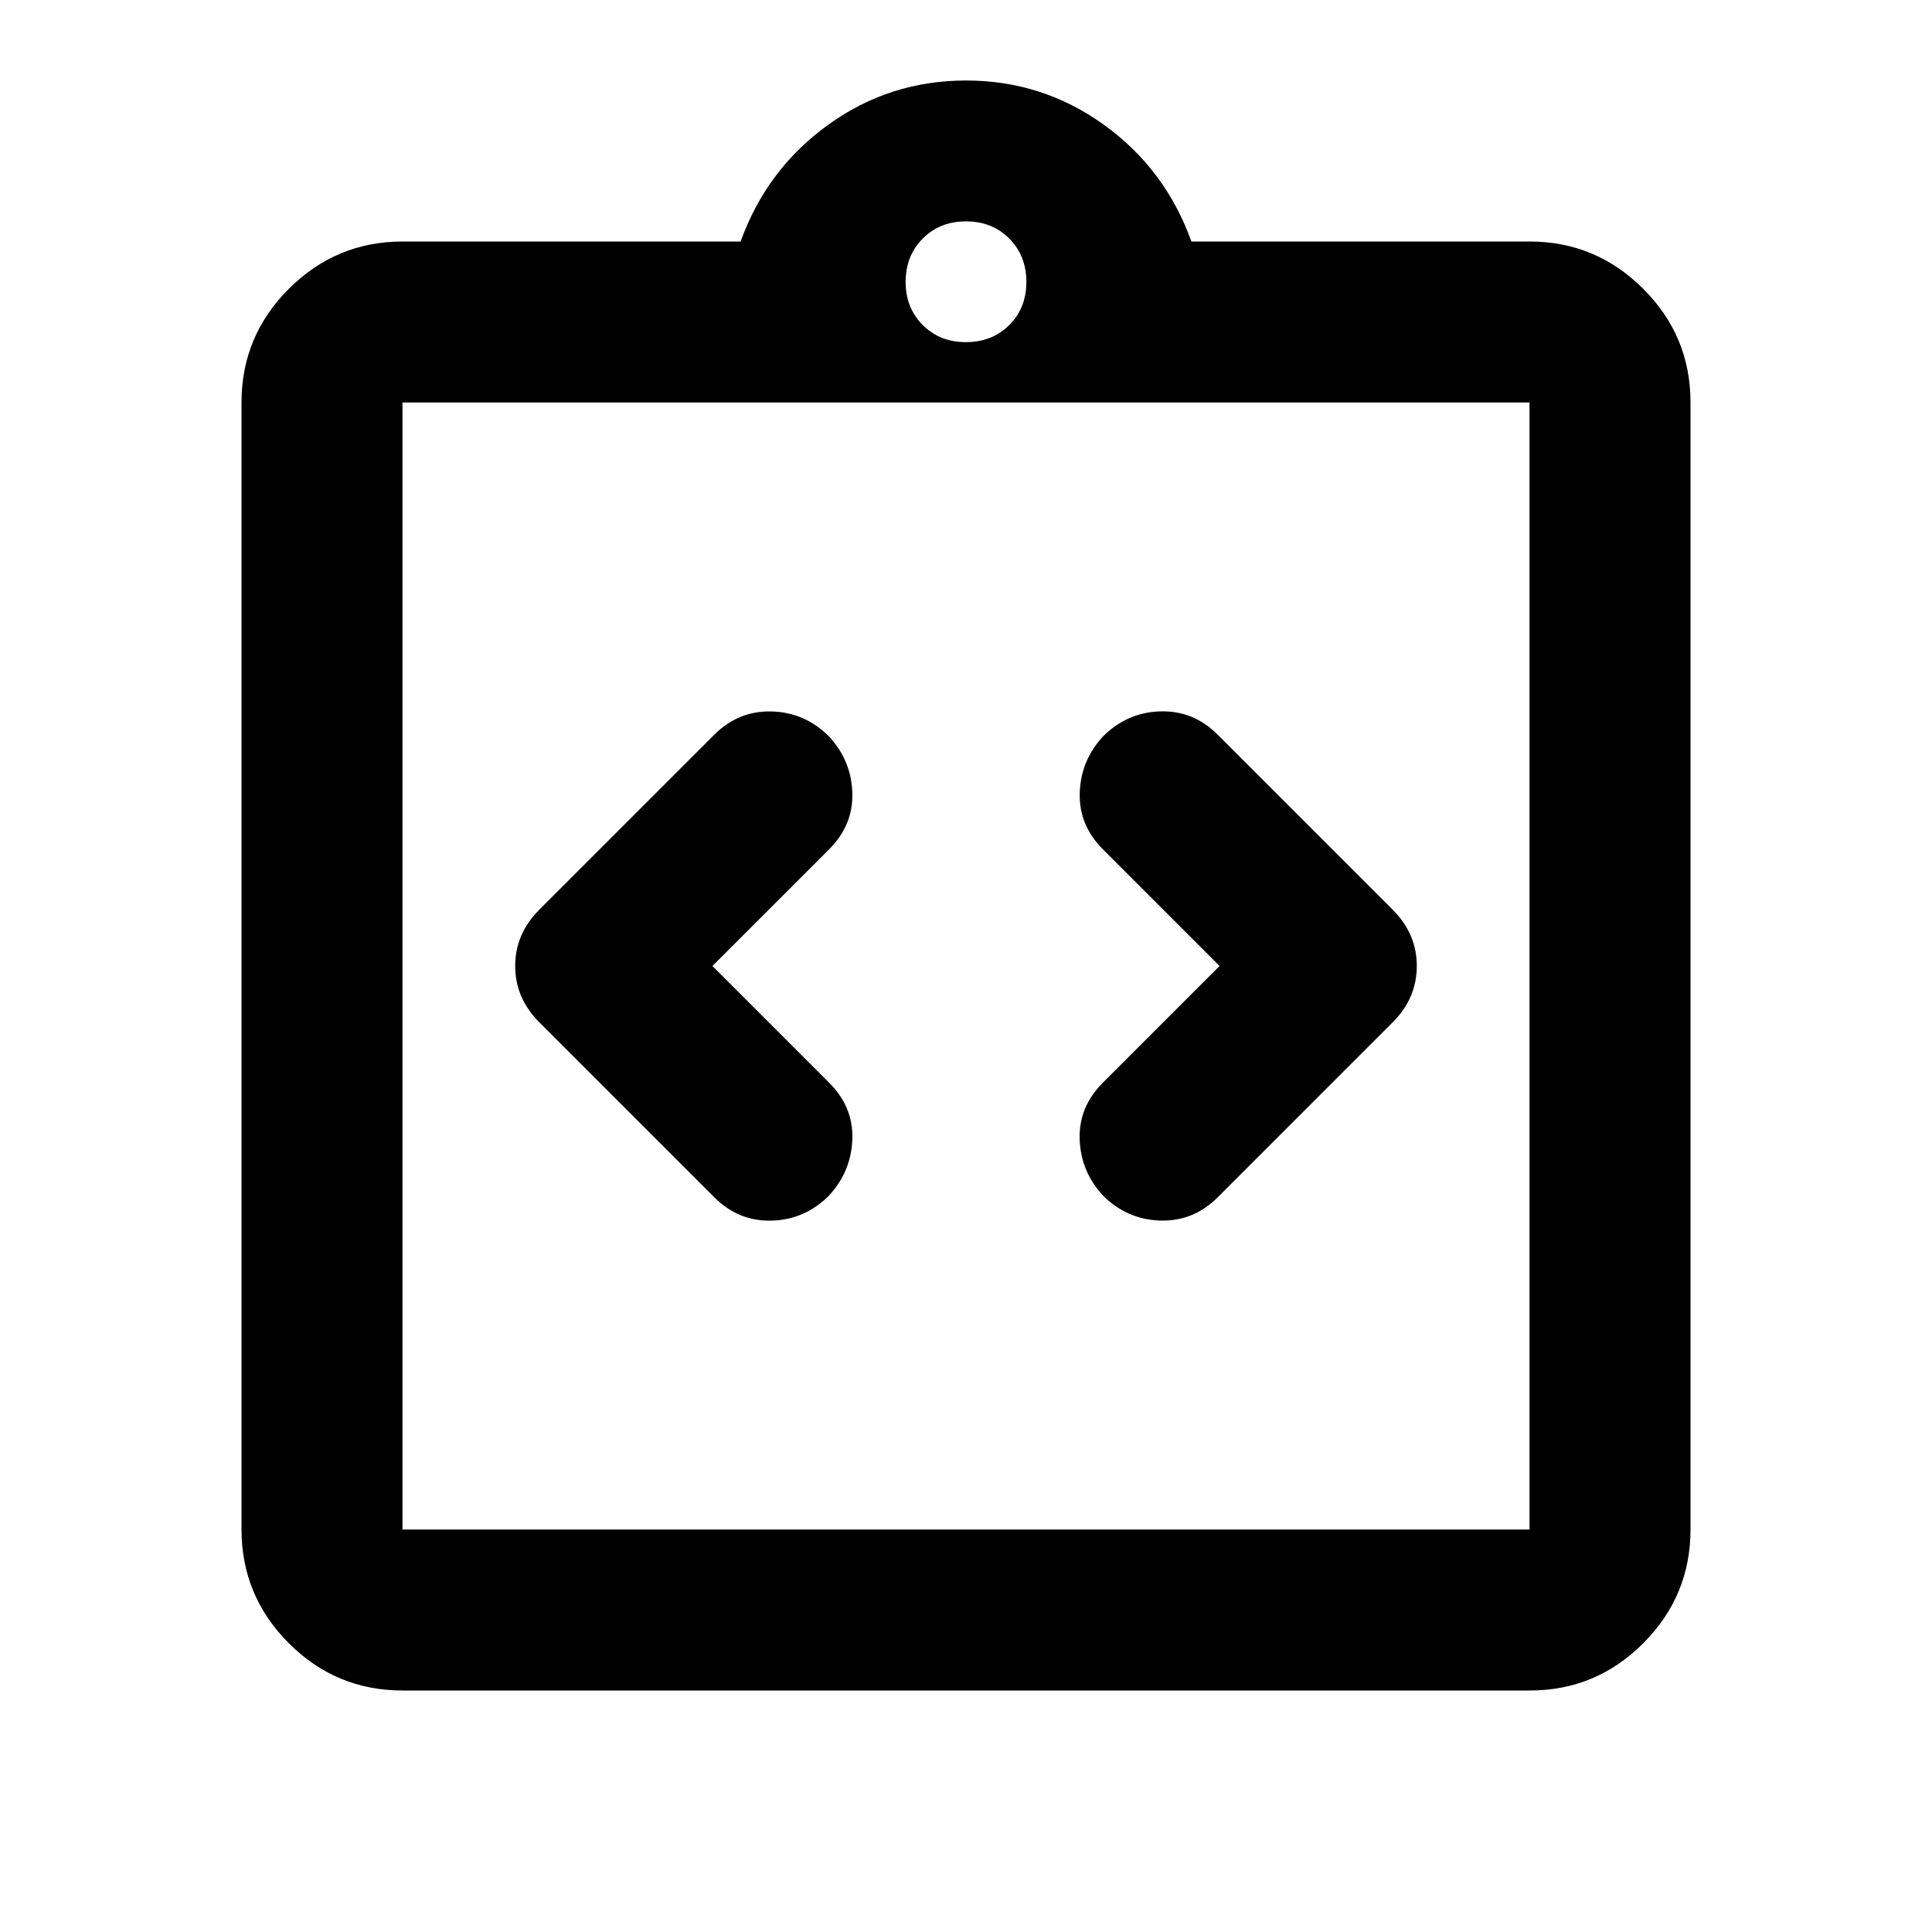 <svg xmlns="http://www.w3.org/2000/svg" viewBox="0 0 24 24" width="24" height="24"><path fill="currentColor" d="m8.85 12l1.45-1.45q.3-.3.288-.7t-.288-.7q-.3-.3-.712-.312t-.713.287L6.7 11.3q-.3.3-.3.7t.3.7l2.175 2.175q.3.3.713.288t.712-.313q.275-.3.288-.7t-.288-.7zm6.3 0l-1.45 1.45q-.3.3-.288.7t.288.7q.3.3.713.312t.712-.287L17.3 12.7q.3-.3.3-.7t-.3-.7l-2.175-2.175q-.3-.3-.712-.288t-.713.313q-.275.3-.287.7t.287.7zM5 21q-.825 0-1.412-.587T3 19V5q0-.825.588-1.412T5 3h4.2q.325-.9 1.088-1.45T12 1t1.713.55T14.8 3H19q.825 0 1.413.588T21 5v14q0 .825-.587 1.413T19 21zm0-2h14V5H5zm7-14.75q.325 0 .538-.213t.212-.537t-.213-.537T12 2.75t-.537.213t-.213.537t.213.538t.537.212M5 19V5z"/></svg>
